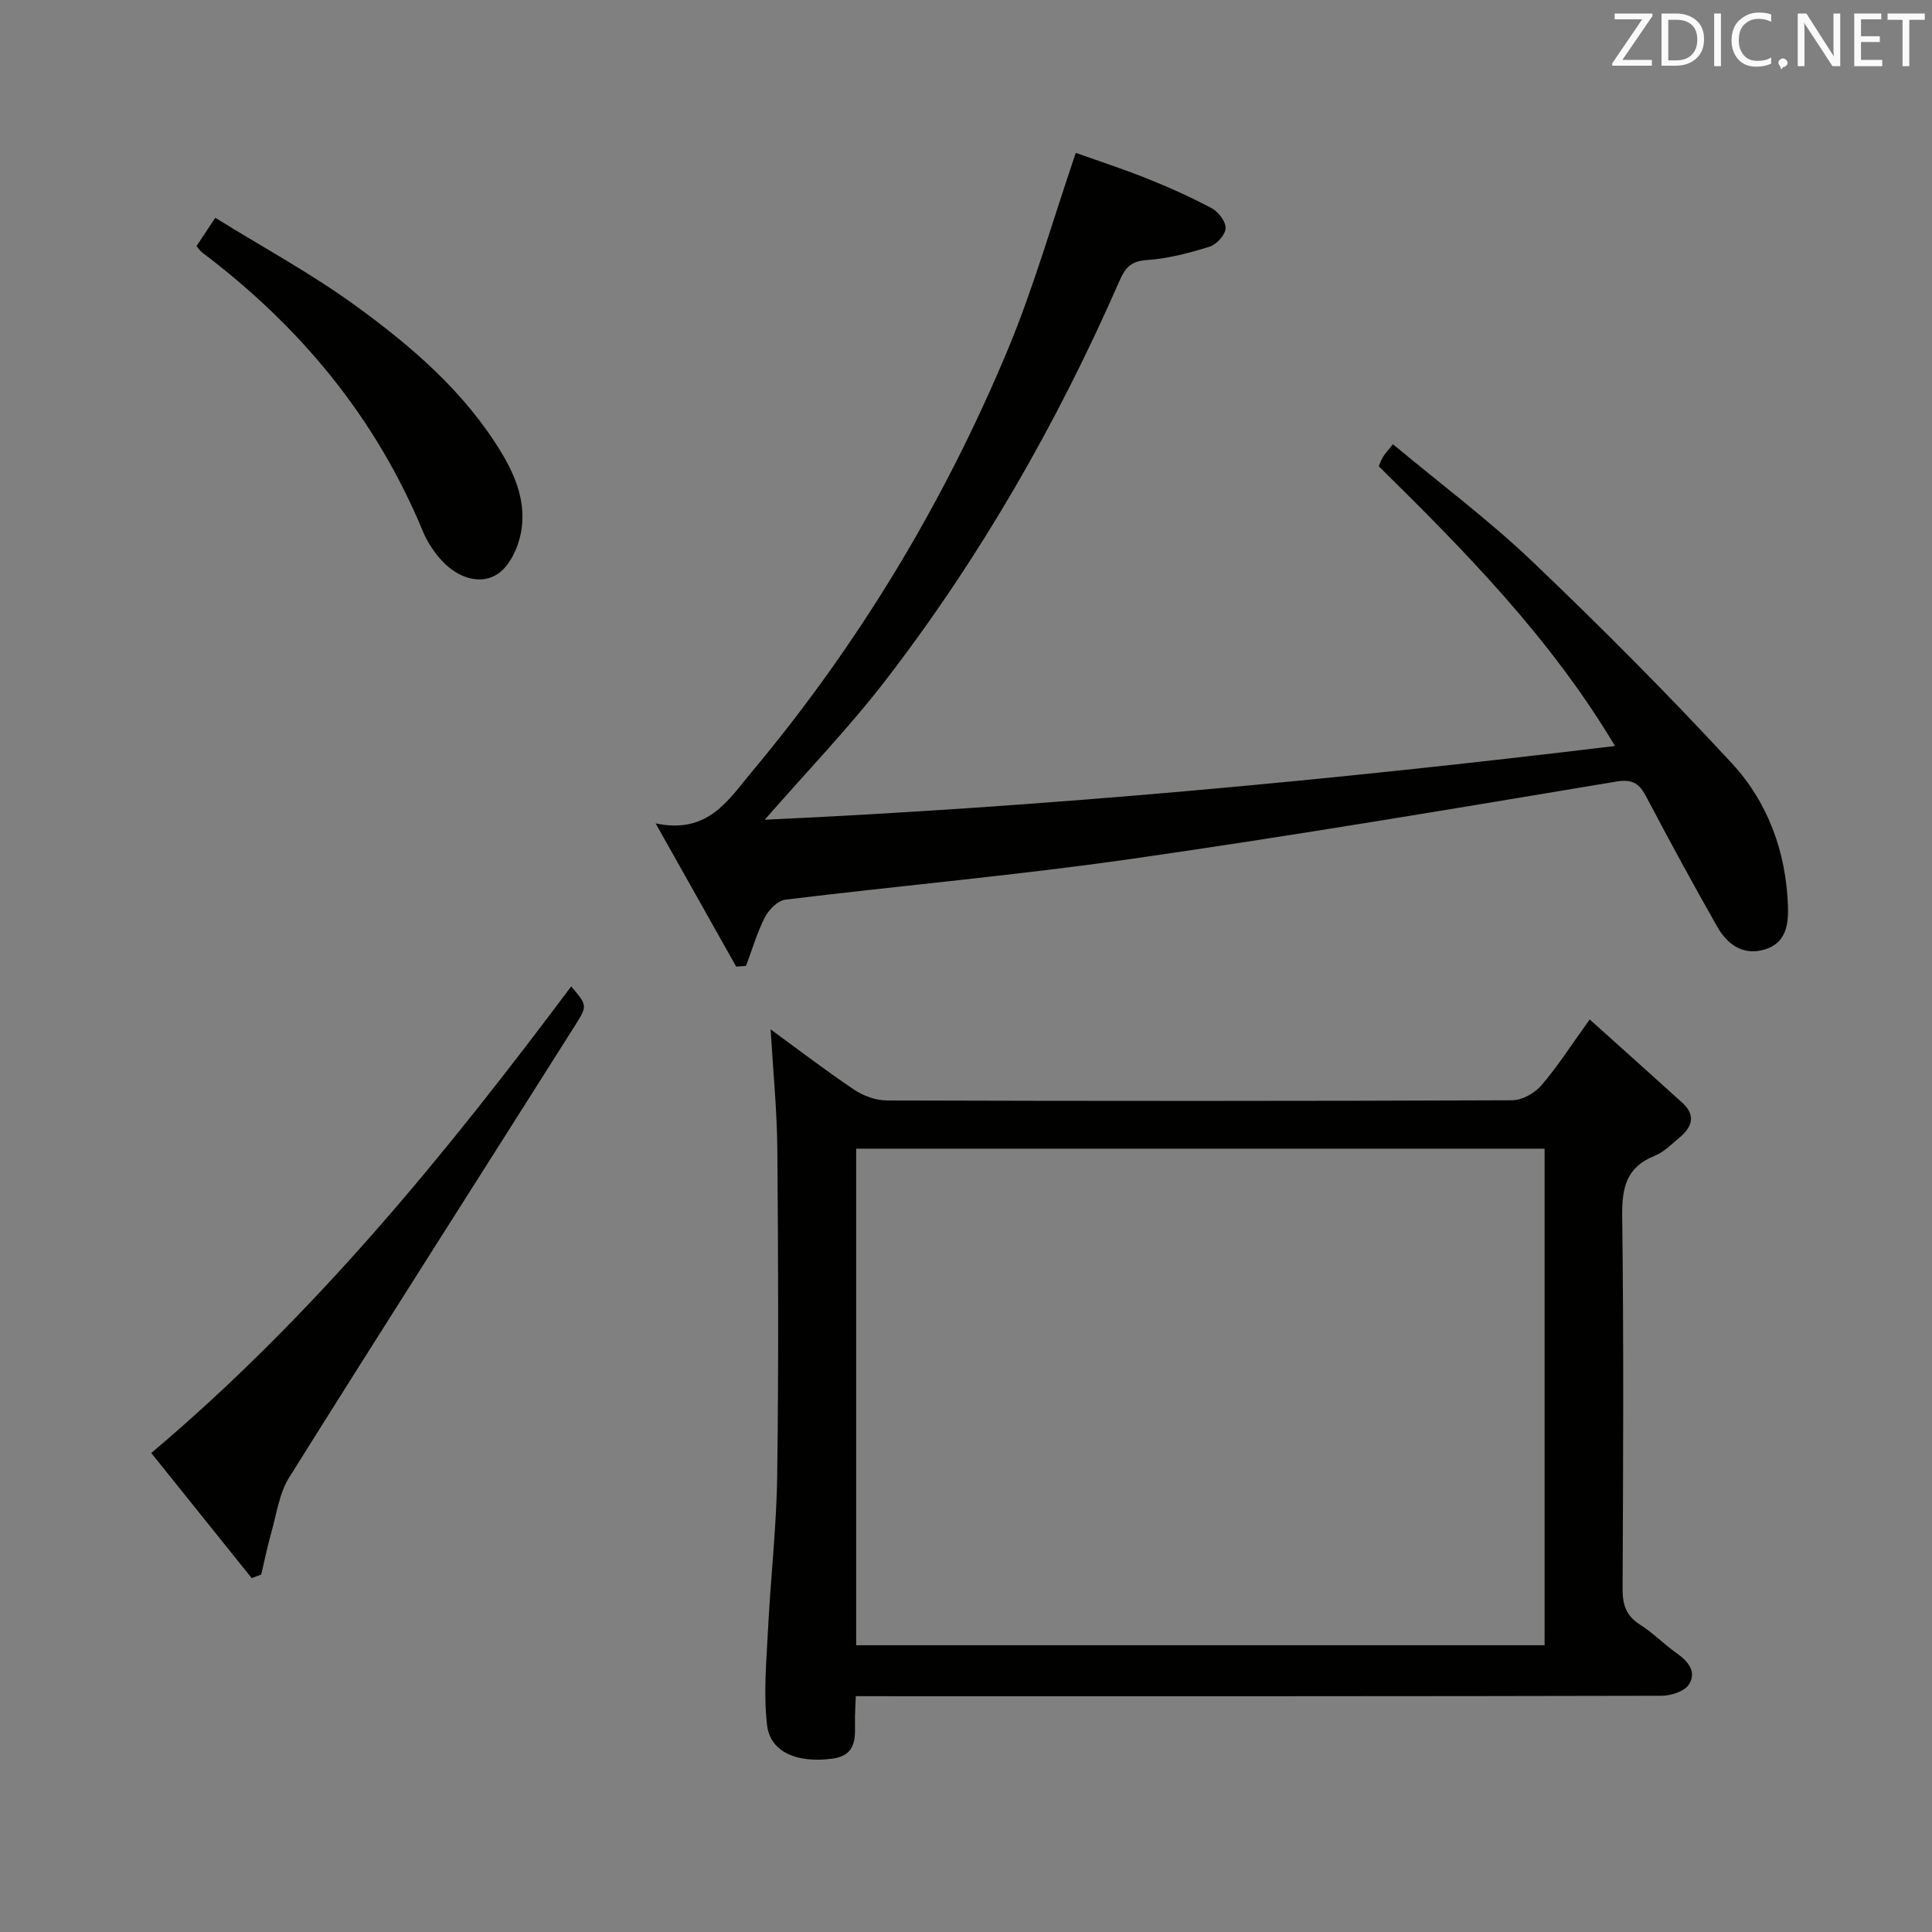 <svg enable-background="new 0 0 400 400" viewBox="0 0 400 400" xmlns="http://www.w3.org/2000/svg"><rect x="0" y="0" width="400" height="400" fill="#808080" stroke="none"/><path d="m177.19 351.17c-.08 1.93-.16 3.09-.18 4.25-.06 3.77.83 7.99-4.83 8.71-7.17.92-12.71-1.36-13.37-6.97-.76-6.51-.13-13.22.2-19.82.53-10.61 1.76-21.2 1.9-31.81.3-22.49.22-44.99.03-67.49-.07-8.22-.89-16.42-1.39-24.92 5.73 4.18 11.38 8.52 17.28 12.48 1.92 1.29 4.5 2.23 6.79 2.24 43.16.13 86.32.14 129.48-.04 2.05-.01 4.63-1.48 6.02-3.08 3.35-3.89 6.13-8.27 10.01-13.65 6.52 5.86 12.88 11.53 19.19 17.26 2.8 2.55 2.04 4.99-.55 7.15-1.66 1.38-3.27 3.05-5.21 3.83-5.94 2.38-6.78 6.71-6.7 12.61.33 25.66.2 51.33.08 76.99-.02 3.3.71 5.63 3.62 7.46 2.66 1.67 4.89 4.02 7.48 5.83 2.43 1.7 4.32 3.91 2.63 6.56-.91 1.43-3.71 2.32-5.67 2.33-51.83.12-103.65.1-155.48.1-3.64-.02-7.27-.02-11.33-.02zm142.6-113.35c-47.78 0-95.15 0-142.53 0v102.81h142.53c0-34.34 0-68.31 0-102.81z" fill="#010100"/><path d="m152.42 200.13c-5.31-9.45-10.63-18.9-16.68-29.66 10.85 2.32 15.09-4.91 19.85-10.59 22.15-26.46 39.83-55.74 53.09-87.55 5.39-12.94 9.22-26.52 14.05-40.68 3.97 1.42 9.35 3.17 14.61 5.26 4.63 1.84 9.2 3.89 13.58 6.23 1.37.73 2.91 2.8 2.83 4.15-.09 1.37-1.88 3.33-3.31 3.78-4.25 1.31-8.66 2.49-13.07 2.78-3.31.22-4.45 1.68-5.61 4.34-12.86 29.38-28.72 57.06-48.28 82.49-7.67 9.97-16.46 19.08-25.15 29.04 58.65-2.71 116.88-8.12 176.04-15.27-13.31-22.28-30.8-40.09-48.92-57.92.24-.54.5-1.28.89-1.94.41-.66.96-1.24 2.05-2.62 9.78 8.16 19.79 15.64 28.78 24.2 14.2 13.53 28.07 27.46 41.39 41.86 7.47 8.08 11.23 18.35 11.62 29.58.13 3.89-.45 7.61-4.72 8.94-4.52 1.4-7.83-.98-9.94-4.71-5.01-8.82-9.86-17.73-14.58-26.7-1.48-2.81-2.72-3.93-6.4-3.31-33.38 5.57-66.75 11.19-100.25 15.99-23.82 3.41-47.83 5.53-71.73 8.45-1.57.19-3.41 2.11-4.22 3.69-1.62 3.17-2.62 6.66-3.88 10.02-.69.05-1.36.1-2.04.15z" fill="#010100"/><path d="m52.11 326.73c-6.89-8.58-13.77-17.16-20.79-25.9 33.78-28.5 61.03-61.96 86.94-96.61 3.2 3.8 3.43 3.94.98 7.81-19.78 31.3-39.73 62.48-59.37 93.86-2.08 3.32-2.62 7.64-3.73 11.53-.81 2.82-1.37 5.71-2.05 8.57-.65.26-1.31.5-1.98.74z" fill="#010100"/><path d="m40.68 50.96c1.07-1.62 2.15-3.24 3.89-5.87 9.88 6.13 19.96 11.58 29.13 18.26 11.58 8.42 22.48 17.77 30.08 30.3 3.12 5.14 5.18 10.63 4.1 16.53-.57 3.11-2.28 6.89-4.72 8.57-3.46 2.39-7.85.99-10.92-1.91-1.99-1.88-3.68-4.39-4.73-6.93-9.77-23.55-25.43-42.38-45.65-57.63-.37-.27-.64-.7-1.18-1.32z" fill="#010100"/><g fill="#fafafb"><path d="m342.2 3.2-6.3 9.2h6.1v1.2h-8.2v-.5l6.2-9.1h-5.7v-1.2h7.8v.4z"/><path d="m344 13.7v-10.9h3.1c1.6 0 3 .5 4.1 1.4 1.1 1 1.6 2.2 1.6 3.9s-.5 3-1.6 4-2.5 1.5-4.2 1.5h-3zm1.4-9.6v8.4h1.6c1.4 0 2.5-.4 3.2-1.1.8-.8 1.2-1.8 1.2-3.2s-.4-2.4-1.2-3.1-1.8-1-3.1-1z"/><path d="m356.3 2.8v10.9h-1.4v-10.9z"/><path d="m366.6 13.2c-.8.4-1.8.6-3 .6-1.6 0-2.8-.5-3.7-1.5s-1.4-2.3-1.4-3.9c0-1.7.5-3.2 1.6-4.2s2.4-1.6 4-1.6c1 0 1.9.1 2.6.4v1.5c-.8-.4-1.6-.6-2.6-.6-1.2 0-2.2.4-3 1.2s-1.1 1.9-1.1 3.3c0 1.3.4 2.3 1.1 3.1s1.6 1.1 2.8 1.1c1.1 0 2-.2 2.8-.7v1.3z"/><path d="m368.2 13c0-.3.1-.5.3-.6.2-.2.4-.3.6-.3.3 0 .5.1.7.3s.3.4.3.6-.1.5-.3.6c-.2.2-.4.3-.7.3-.3 1-.5-.1-.6-.3-.2-.2-.3-.4-.3-.6z"/><path d="m381.1 13.7h-1.7l-5.5-8.4c-.2-.2-.3-.5-.4-.7 0 .2.1.8.1 1.5v7.6h-1.4v-10.9h1.8l5.3 8.3c.3.4.4.6.4.8 0-.3-.1-.8-.1-1.6v-7.5h1.4v10.9z"/><path d="m389.7 13.7h-5.8v-10.9h5.6v1.2h-4.2v3.5h3.9v1.2h-3.9v3.7h4.4z"/><path d="m398.4 4.1h-3.1v9.6h-1.4v-9.6h-3.1v-1.3h7.7v1.3z"/></g></svg>